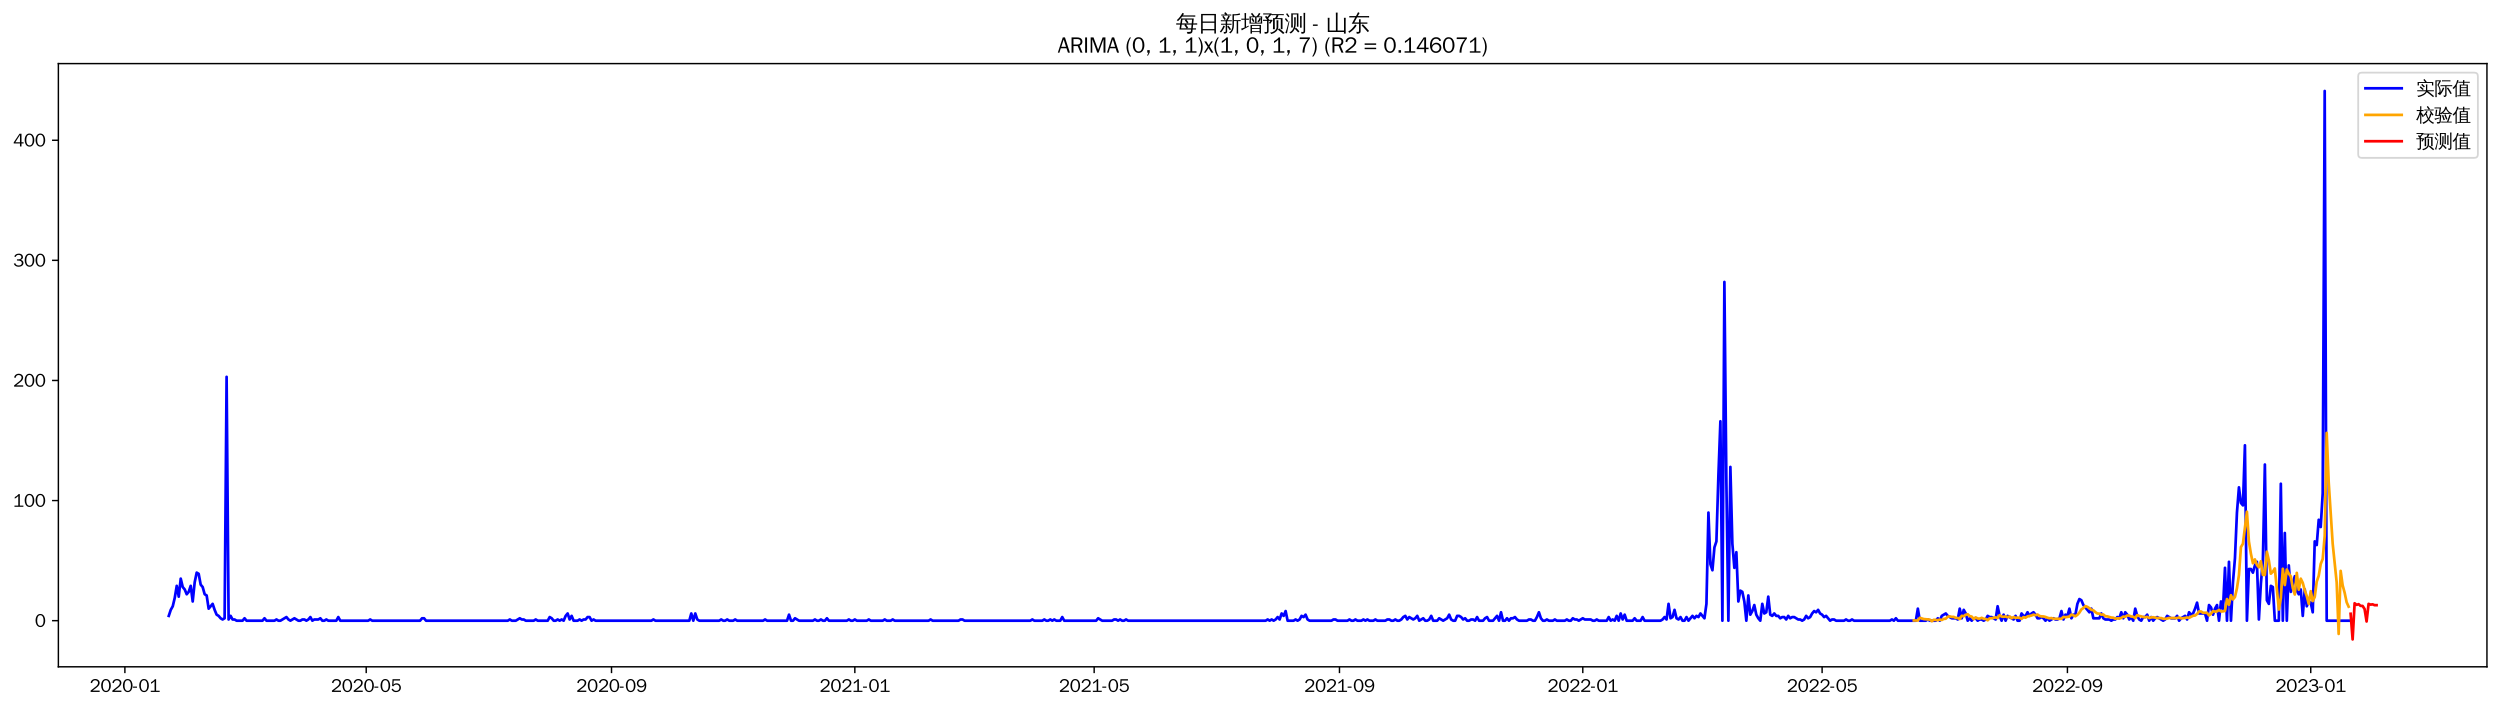 <?xml version="1.0" encoding="utf-8" standalone="no"?>
<!DOCTYPE svg PUBLIC "-//W3C//DTD SVG 1.1//EN"
  "http://www.w3.org/Graphics/SVG/1.1/DTD/svg11.dtd">
<svg xmlns:xlink="http://www.w3.org/1999/xlink" width="1378.591pt" height="390.418pt" viewBox="0 0 1378.591 390.418" xmlns="http://www.w3.org/2000/svg" version="1.1">
 <defs>
  <style type="text/css">*{stroke-linejoin: round; stroke-linecap: butt}</style>
 </defs>
 <g id="figure_1">
  <g id="patch_1">
   <path d="M 0 390.418 
L 1378.591 390.418 
L 1378.591 -0 
L 0 -0 
z
" style="fill: #ffffff"/>
  </g>
  <g id="axes_1">
   <g id="patch_2">
    <path d="M 32.191 367.701 
L 1371.391 367.701 
L 1371.391 35.061 
L 32.191 35.061 
z
" style="fill: #ffffff"/>
   </g>
   <g id="matplotlib.axis_1">
    <g id="xtick_1">
     <g id="line2d_1">
      <defs>
       <path id="m7e1f6f0b21" d="M 0 0 
L 0 3.5 
" style="stroke: #000000; stroke-width: 0.8"/>
      </defs>
      <g>
       <use xlink:href="#m7e1f6f0b21" x="68.868" y="367.701" style="stroke: #000000; stroke-width: 0.8"/>
      </g>
     </g>
     <g id="text_1">
      <!-- 2020-01 -->
      <g transform="translate(49.378 381.557)scale(0.1 -0.1)">
       <defs>
        <path id="WenQuanYiZenHei-32" d="M 3488 0 
L 369 0 
L 369 456 
L 2150 1850 
Q 2931 2463 2931 3144 
Q 2931 3619 2488 3863 
Q 2231 4013 1931 4013 
Q 1425 4013 1113 3619 
Q 894 3356 881 3013 
L 369 3169 
Q 531 3981 1213 4300 
Q 1544 4456 1950 4456 
Q 2631 4456 3088 4044 
L 3225 3888 
L 3350 3706 
Q 3481 3444 3481 3144 
Q 3481 2313 2519 1569 
L 1069 456 
L 3488 456 
L 3488 0 
z
" transform="scale(0.016)"/>
        <path id="WenQuanYiZenHei-30" d="M 3581 2175 
Q 3581 1288 3169 638 
Q 2713 -63 1938 -63 
Q 1025 -63 563 831 
Q 256 1425 256 2188 
Q 256 3188 700 3819 
Q 1138 4456 1888 4456 
Q 2863 4456 3306 3500 
Q 3581 2925 3581 2175 
z
M 3019 2100 
Q 3019 3356 2500 3806 
L 2350 3919 
Q 2144 4031 1888 4031 
Q 1100 4031 888 2956 
Q 819 2625 819 2225 
Q 819 1013 1338 569 
Q 1588 356 1938 356 
Q 2675 356 2925 1294 
Q 3019 1663 3019 2100 
z
" transform="scale(0.016)"/>
        <path id="WenQuanYiZenHei-2d" d="M 1363 1444 
L 0 1444 
L 0 1844 
L 1363 1844 
L 1363 1444 
z
" transform="scale(0.016)"/>
        <path id="WenQuanYiZenHei-31" d="M 3556 0 
L 488 0 
L 488 406 
L 1800 406 
L 1800 3725 
Q 1231 3125 588 2788 
L 588 3338 
Q 1456 3781 1931 4388 
L 2331 4388 
L 2331 406 
L 3556 406 
L 3556 0 
z
" transform="scale(0.016)"/>
       </defs>
       <use xlink:href="#WenQuanYiZenHei-32"/>
       <use xlink:href="#WenQuanYiZenHei-30" x="59.961"/>
       <use xlink:href="#WenQuanYiZenHei-32" x="119.922"/>
       <use xlink:href="#WenQuanYiZenHei-30" x="179.883"/>
       <use xlink:href="#WenQuanYiZenHei-2d" x="239.844"/>
       <use xlink:href="#WenQuanYiZenHei-30" x="269.824"/>
       <use xlink:href="#WenQuanYiZenHei-31" x="329.785"/>
      </g>
     </g>
    </g>
    <g id="xtick_2">
     <g id="line2d_2">
      <g>
       <use xlink:href="#m7e1f6f0b21" x="201.941" y="367.701" style="stroke: #000000; stroke-width: 0.8"/>
      </g>
     </g>
     <g id="text_2">
      <!-- 2020-05 -->
      <g transform="translate(182.452 381.557)scale(0.1 -0.1)">
       <defs>
        <path id="WenQuanYiZenHei-35" d="M 3531 1488 
Q 3531 688 2913 250 
Q 2456 -63 1844 -63 
Q 1175 -63 706 350 
Q 413 613 306 975 
L 781 1131 
Q 1000 538 1569 406 
Q 1706 369 1856 369 
Q 2550 369 2850 869 
Q 3000 1131 3000 1494 
Q 3000 2056 2581 2356 
Q 2319 2538 1969 2538 
Q 1400 2538 1031 2075 
Q 981 2013 938 1938 
L 500 2031 
L 644 4388 
L 3244 4388 
L 3200 3919 
L 1044 3919 
L 950 2500 
Q 1431 2975 2006 2975 
Q 2713 2975 3163 2475 
Q 3531 2063 3531 1488 
z
" transform="scale(0.016)"/>
       </defs>
       <use xlink:href="#WenQuanYiZenHei-32"/>
       <use xlink:href="#WenQuanYiZenHei-30" x="59.961"/>
       <use xlink:href="#WenQuanYiZenHei-32" x="119.922"/>
       <use xlink:href="#WenQuanYiZenHei-30" x="179.883"/>
       <use xlink:href="#WenQuanYiZenHei-2d" x="239.844"/>
       <use xlink:href="#WenQuanYiZenHei-30" x="269.824"/>
       <use xlink:href="#WenQuanYiZenHei-35" x="329.785"/>
      </g>
     </g>
    </g>
    <g id="xtick_3">
     <g id="line2d_3">
      <g>
       <use xlink:href="#m7e1f6f0b21" x="337.214" y="367.701" style="stroke: #000000; stroke-width: 0.8"/>
      </g>
     </g>
     <g id="text_3">
      <!-- 2020-09 -->
      <g transform="translate(317.724 381.557)scale(0.1 -0.1)">
       <defs>
        <path id="WenQuanYiZenHei-39" d="M 3544 2300 
Q 3544 1163 3019 513 
Q 2563 -63 1775 -63 
Q 956 -63 563 488 
Q 463 631 394 813 
L 838 975 
Q 1025 494 1550 388 
Q 1656 369 1775 369 
Q 2594 369 2900 1325 
Q 3044 1769 3038 2313 
L 3025 2313 
Q 2675 1638 1944 1544 
Q 1844 1531 1744 1531 
Q 1050 1531 625 2031 
Q 294 2419 294 2963 
Q 294 3656 813 4094 
Q 1238 4456 1819 4456 
Q 2988 4456 3381 3363 
Q 3544 2900 3544 2300 
z
M 2925 2994 
Q 2925 3563 2469 3844 
Q 2206 4006 1863 4006 
Q 1275 4006 988 3563 
Q 844 3344 825 3056 
Q 819 3006 819 2956 
Q 819 2413 1269 2131 
Q 1538 1963 1875 1963 
Q 2363 1963 2681 2350 
Q 2925 2638 2925 2994 
z
" transform="scale(0.016)"/>
       </defs>
       <use xlink:href="#WenQuanYiZenHei-32"/>
       <use xlink:href="#WenQuanYiZenHei-30" x="59.961"/>
       <use xlink:href="#WenQuanYiZenHei-32" x="119.922"/>
       <use xlink:href="#WenQuanYiZenHei-30" x="179.883"/>
       <use xlink:href="#WenQuanYiZenHei-2d" x="239.844"/>
       <use xlink:href="#WenQuanYiZenHei-30" x="269.824"/>
       <use xlink:href="#WenQuanYiZenHei-39" x="329.785"/>
      </g>
     </g>
    </g>
    <g id="xtick_4">
     <g id="line2d_4">
      <g>
       <use xlink:href="#m7e1f6f0b21" x="471.387" y="367.701" style="stroke: #000000; stroke-width: 0.8"/>
      </g>
     </g>
     <g id="text_4">
      <!-- 2021-01 -->
      <g transform="translate(451.897 381.557)scale(0.1 -0.1)">
       <use xlink:href="#WenQuanYiZenHei-32"/>
       <use xlink:href="#WenQuanYiZenHei-30" x="59.961"/>
       <use xlink:href="#WenQuanYiZenHei-32" x="119.922"/>
       <use xlink:href="#WenQuanYiZenHei-31" x="179.883"/>
       <use xlink:href="#WenQuanYiZenHei-2d" x="239.844"/>
       <use xlink:href="#WenQuanYiZenHei-30" x="269.824"/>
       <use xlink:href="#WenQuanYiZenHei-31" x="329.785"/>
      </g>
     </g>
    </g>
    <g id="xtick_5">
     <g id="line2d_5">
      <g>
       <use xlink:href="#m7e1f6f0b21" x="603.36" y="367.701" style="stroke: #000000; stroke-width: 0.8"/>
      </g>
     </g>
     <g id="text_5">
      <!-- 2021-05 -->
      <g transform="translate(583.871 381.557)scale(0.1 -0.1)">
       <use xlink:href="#WenQuanYiZenHei-32"/>
       <use xlink:href="#WenQuanYiZenHei-30" x="59.961"/>
       <use xlink:href="#WenQuanYiZenHei-32" x="119.922"/>
       <use xlink:href="#WenQuanYiZenHei-31" x="179.883"/>
       <use xlink:href="#WenQuanYiZenHei-2d" x="239.844"/>
       <use xlink:href="#WenQuanYiZenHei-30" x="269.824"/>
       <use xlink:href="#WenQuanYiZenHei-35" x="329.785"/>
      </g>
     </g>
    </g>
    <g id="xtick_6">
     <g id="line2d_6">
      <g>
       <use xlink:href="#m7e1f6f0b21" x="738.633" y="367.701" style="stroke: #000000; stroke-width: 0.8"/>
      </g>
     </g>
     <g id="text_6">
      <!-- 2021-09 -->
      <g transform="translate(719.143 381.557)scale(0.1 -0.1)">
       <use xlink:href="#WenQuanYiZenHei-32"/>
       <use xlink:href="#WenQuanYiZenHei-30" x="59.961"/>
       <use xlink:href="#WenQuanYiZenHei-32" x="119.922"/>
       <use xlink:href="#WenQuanYiZenHei-31" x="179.883"/>
       <use xlink:href="#WenQuanYiZenHei-2d" x="239.844"/>
       <use xlink:href="#WenQuanYiZenHei-30" x="269.824"/>
       <use xlink:href="#WenQuanYiZenHei-39" x="329.785"/>
      </g>
     </g>
    </g>
    <g id="xtick_7">
     <g id="line2d_7">
      <g>
       <use xlink:href="#m7e1f6f0b21" x="872.806" y="367.701" style="stroke: #000000; stroke-width: 0.8"/>
      </g>
     </g>
     <g id="text_7">
      <!-- 2022-01 -->
      <g transform="translate(853.316 381.557)scale(0.1 -0.1)">
       <use xlink:href="#WenQuanYiZenHei-32"/>
       <use xlink:href="#WenQuanYiZenHei-30" x="59.961"/>
       <use xlink:href="#WenQuanYiZenHei-32" x="119.922"/>
       <use xlink:href="#WenQuanYiZenHei-32" x="179.883"/>
       <use xlink:href="#WenQuanYiZenHei-2d" x="239.844"/>
       <use xlink:href="#WenQuanYiZenHei-30" x="269.824"/>
       <use xlink:href="#WenQuanYiZenHei-31" x="329.785"/>
      </g>
     </g>
    </g>
    <g id="xtick_8">
     <g id="line2d_8">
      <g>
       <use xlink:href="#m7e1f6f0b21" x="1004.78" y="367.701" style="stroke: #000000; stroke-width: 0.8"/>
      </g>
     </g>
     <g id="text_8">
      <!-- 2022-05 -->
      <g transform="translate(985.29 381.557)scale(0.1 -0.1)">
       <use xlink:href="#WenQuanYiZenHei-32"/>
       <use xlink:href="#WenQuanYiZenHei-30" x="59.961"/>
       <use xlink:href="#WenQuanYiZenHei-32" x="119.922"/>
       <use xlink:href="#WenQuanYiZenHei-32" x="179.883"/>
       <use xlink:href="#WenQuanYiZenHei-2d" x="239.844"/>
       <use xlink:href="#WenQuanYiZenHei-30" x="269.824"/>
       <use xlink:href="#WenQuanYiZenHei-35" x="329.785"/>
      </g>
     </g>
    </g>
    <g id="xtick_9">
     <g id="line2d_9">
      <g>
       <use xlink:href="#m7e1f6f0b21" x="1140.052" y="367.701" style="stroke: #000000; stroke-width: 0.8"/>
      </g>
     </g>
     <g id="text_9">
      <!-- 2022-09 -->
      <g transform="translate(1120.562 381.557)scale(0.1 -0.1)">
       <use xlink:href="#WenQuanYiZenHei-32"/>
       <use xlink:href="#WenQuanYiZenHei-30" x="59.961"/>
       <use xlink:href="#WenQuanYiZenHei-32" x="119.922"/>
       <use xlink:href="#WenQuanYiZenHei-32" x="179.883"/>
       <use xlink:href="#WenQuanYiZenHei-2d" x="239.844"/>
       <use xlink:href="#WenQuanYiZenHei-30" x="269.824"/>
       <use xlink:href="#WenQuanYiZenHei-39" x="329.785"/>
      </g>
     </g>
    </g>
    <g id="xtick_10">
     <g id="line2d_10">
      <g>
       <use xlink:href="#m7e1f6f0b21" x="1274.225" y="367.701" style="stroke: #000000; stroke-width: 0.8"/>
      </g>
     </g>
     <g id="text_10">
      <!-- 2023-01 -->
      <g transform="translate(1254.735 381.557)scale(0.1 -0.1)">
       <defs>
        <path id="WenQuanYiZenHei-33" d="M 3588 1231 
Q 3588 494 2875 144 
Q 2450 -63 1925 -63 
Q 1044 -63 556 488 
Q 356 706 256 1000 
L 769 1169 
Q 994 375 1913 375 
Q 2631 375 2900 788 
Q 3019 975 3019 1231 
Q 3019 1638 2638 1881 
Q 2325 2081 1613 2069 
L 1338 2069 
L 1338 2494 
Q 1969 2494 2094 2506 
Q 2325 2544 2463 2613 
Q 2763 2756 2844 3100 
Q 2863 3169 2863 3244 
Q 2863 3744 2381 3944 
L 2163 4006 
Q 2056 4025 1931 4025 
Q 1388 4025 1075 3631 
Q 969 3488 906 3313 
L 419 3456 
Q 675 4150 1400 4369 
Q 1669 4456 1975 4456 
Q 2694 4456 3106 4050 
Q 3419 3744 3419 3275 
Q 3419 2813 3025 2513 
Q 2825 2356 2575 2319 
L 2575 2306 
Q 3181 2213 3450 1769 
Q 3588 1525 3588 1231 
z
" transform="scale(0.016)"/>
       </defs>
       <use xlink:href="#WenQuanYiZenHei-32"/>
       <use xlink:href="#WenQuanYiZenHei-30" x="59.961"/>
       <use xlink:href="#WenQuanYiZenHei-32" x="119.922"/>
       <use xlink:href="#WenQuanYiZenHei-33" x="179.883"/>
       <use xlink:href="#WenQuanYiZenHei-2d" x="239.844"/>
       <use xlink:href="#WenQuanYiZenHei-30" x="269.824"/>
       <use xlink:href="#WenQuanYiZenHei-31" x="329.785"/>
      </g>
     </g>
    </g>
   </g>
   <g id="matplotlib.axis_2">
    <g id="ytick_1">
     <g id="line2d_11">
      <defs>
       <path id="mf7b4702f90" d="M 0 0 
L -3.5 0 
" style="stroke: #000000; stroke-width: 0.8"/>
      </defs>
      <g>
       <use xlink:href="#mf7b4702f90" x="32.191" y="342.265" style="stroke: #000000; stroke-width: 0.8"/>
      </g>
     </g>
     <g id="text_11">
      <!-- 0 -->
      <g transform="translate(19.194 345.693)scale(0.1 -0.1)">
       <use xlink:href="#WenQuanYiZenHei-30"/>
      </g>
     </g>
    </g>
    <g id="ytick_2">
     <g id="line2d_12">
      <g>
       <use xlink:href="#mf7b4702f90" x="32.191" y="276.033" style="stroke: #000000; stroke-width: 0.8"/>
      </g>
     </g>
     <g id="text_12">
      <!-- 100 -->
      <g transform="translate(7.2 279.461)scale(0.1 -0.1)">
       <use xlink:href="#WenQuanYiZenHei-31"/>
       <use xlink:href="#WenQuanYiZenHei-30" x="59.961"/>
       <use xlink:href="#WenQuanYiZenHei-30" x="119.922"/>
      </g>
     </g>
    </g>
    <g id="ytick_3">
     <g id="line2d_13">
      <g>
       <use xlink:href="#mf7b4702f90" x="32.191" y="209.801" style="stroke: #000000; stroke-width: 0.8"/>
      </g>
     </g>
     <g id="text_13">
      <!-- 200 -->
      <g transform="translate(7.2 213.229)scale(0.1 -0.1)">
       <use xlink:href="#WenQuanYiZenHei-32"/>
       <use xlink:href="#WenQuanYiZenHei-30" x="59.961"/>
       <use xlink:href="#WenQuanYiZenHei-30" x="119.922"/>
      </g>
     </g>
    </g>
    <g id="ytick_4">
     <g id="line2d_14">
      <g>
       <use xlink:href="#mf7b4702f90" x="32.191" y="143.568" style="stroke: #000000; stroke-width: 0.8"/>
      </g>
     </g>
     <g id="text_14">
      <!-- 300 -->
      <g transform="translate(7.2 146.996)scale(0.1 -0.1)">
       <use xlink:href="#WenQuanYiZenHei-33"/>
       <use xlink:href="#WenQuanYiZenHei-30" x="59.961"/>
       <use xlink:href="#WenQuanYiZenHei-30" x="119.922"/>
      </g>
     </g>
    </g>
    <g id="ytick_5">
     <g id="line2d_15">
      <g>
       <use xlink:href="#mf7b4702f90" x="32.191" y="77.336" style="stroke: #000000; stroke-width: 0.8"/>
      </g>
     </g>
     <g id="text_15">
      <!-- 400 -->
      <g transform="translate(7.2 80.764)scale(0.1 -0.1)">
       <defs>
        <path id="WenQuanYiZenHei-34" d="M 3631 1025 
L 2913 1025 
L 2913 0 
L 2381 0 
L 2381 1025 
L 219 1025 
L 219 1388 
L 2225 4388 
L 2913 4388 
L 2913 1444 
L 3631 1444 
L 3631 1025 
z
M 2381 1444 
L 2381 3963 
L 788 1444 
L 2381 1444 
z
" transform="scale(0.016)"/>
       </defs>
       <use xlink:href="#WenQuanYiZenHei-34"/>
       <use xlink:href="#WenQuanYiZenHei-30" x="59.961"/>
       <use xlink:href="#WenQuanYiZenHei-30" x="119.922"/>
      </g>
     </g>
    </g>
   </g>
   <g id="line2d_16">
    <path d="M 93.063 339.616 
L 94.163 336.304 
L 95.263 334.317 
L 96.363 329.681 
L 97.462 323.058 
L 98.562 329.018 
L 99.662 319.084 
L 100.762 323.72 
L 101.862 325.045 
L 102.961 327.694 
L 104.061 326.369 
L 105.161 323.058 
L 106.261 331.668 
L 107.36 321.071 
L 108.46 315.772 
L 109.56 316.434 
L 110.66 322.395 
L 111.76 323.72 
L 112.859 327.694 
L 113.959 328.356 
L 115.059 335.642 
L 117.258 332.992 
L 118.358 336.304 
L 119.458 338.953 
L 120.558 339.616 
L 121.658 340.94 
L 122.757 341.603 
L 123.857 340.94 
L 124.957 207.814 
L 126.057 341.603 
L 127.156 339.616 
L 128.256 341.603 
L 129.356 341.603 
L 130.456 342.265 
L 133.755 342.265 
L 134.855 340.94 
L 135.955 342.265 
L 144.753 342.265 
L 145.853 340.94 
L 146.952 342.265 
L 151.352 342.265 
L 152.451 341.603 
L 153.551 342.265 
L 154.651 342.265 
L 157.95 340.278 
L 159.05 341.603 
L 160.15 342.265 
L 162.349 340.94 
L 164.549 342.265 
L 165.649 342.265 
L 166.748 341.603 
L 167.848 341.603 
L 168.948 342.265 
L 170.048 341.603 
L 171.148 340.278 
L 172.247 342.265 
L 173.347 341.603 
L 175.547 341.603 
L 176.647 340.94 
L 177.746 342.265 
L 178.846 342.265 
L 179.946 341.603 
L 181.046 342.265 
L 185.445 342.265 
L 186.545 340.278 
L 187.644 342.265 
L 203.041 342.265 
L 204.141 341.603 
L 205.241 342.265 
L 231.635 342.265 
L 232.735 340.94 
L 233.835 340.94 
L 234.935 342.265 
L 280.026 342.265 
L 281.125 341.603 
L 282.225 342.265 
L 284.425 342.265 
L 286.624 340.94 
L 287.724 341.603 
L 288.824 341.603 
L 289.924 342.265 
L 294.323 342.265 
L 295.423 341.603 
L 296.522 342.265 
L 302.021 342.265 
L 303.121 340.278 
L 304.221 340.94 
L 305.321 342.265 
L 306.42 342.265 
L 307.52 341.603 
L 308.62 342.265 
L 309.72 341.603 
L 310.819 342.265 
L 311.919 339.616 
L 313.019 338.291 
L 314.119 341.603 
L 315.219 339.616 
L 316.318 342.265 
L 318.518 342.265 
L 319.618 341.603 
L 320.717 342.265 
L 321.817 341.603 
L 322.917 341.603 
L 324.017 340.278 
L 325.117 340.278 
L 326.216 342.265 
L 327.316 341.603 
L 328.416 342.265 
L 359.21 342.265 
L 360.309 341.603 
L 361.409 342.265 
L 380.105 342.265 
L 381.205 338.291 
L 382.305 342.265 
L 383.405 338.291 
L 384.505 341.603 
L 385.604 342.265 
L 396.602 342.265 
L 397.702 341.603 
L 398.802 342.265 
L 399.901 342.265 
L 401.001 341.603 
L 402.101 342.265 
L 404.301 342.265 
L 405.4 341.603 
L 406.5 342.265 
L 420.797 342.265 
L 421.897 341.603 
L 422.997 342.265 
L 433.995 342.265 
L 435.094 338.953 
L 436.194 342.265 
L 437.294 342.265 
L 438.394 340.94 
L 440.593 342.265 
L 448.292 342.265 
L 449.392 341.603 
L 450.491 342.265 
L 451.591 342.265 
L 452.691 341.603 
L 453.791 342.265 
L 454.89 342.265 
L 455.99 340.94 
L 457.09 342.265 
L 466.988 342.265 
L 468.088 341.603 
L 469.188 342.265 
L 470.287 342.265 
L 471.387 341.603 
L 472.487 342.265 
L 477.986 342.265 
L 479.086 341.603 
L 480.185 342.265 
L 486.784 342.265 
L 487.884 341.603 
L 488.984 342.265 
L 491.183 342.265 
L 492.283 341.603 
L 493.383 342.265 
L 512.079 342.265 
L 513.179 341.603 
L 514.278 342.265 
L 528.576 342.265 
L 529.675 341.603 
L 530.775 341.603 
L 531.875 342.265 
L 568.168 342.265 
L 569.267 341.603 
L 570.367 342.265 
L 574.766 342.265 
L 575.866 341.603 
L 576.966 342.265 
L 578.066 342.265 
L 579.165 341.603 
L 580.265 342.265 
L 581.365 341.603 
L 582.465 342.265 
L 584.664 342.265 
L 585.764 340.278 
L 586.864 342.265 
L 604.46 342.265 
L 605.56 340.94 
L 607.76 342.265 
L 613.258 342.265 
L 614.358 341.603 
L 615.458 341.603 
L 616.558 342.265 
L 617.658 341.603 
L 618.757 342.265 
L 619.857 342.265 
L 620.957 341.603 
L 622.057 342.265 
L 697.941 342.265 
L 699.041 341.603 
L 700.141 342.265 
L 701.241 341.603 
L 702.341 342.265 
L 703.44 341.603 
L 704.54 340.278 
L 705.64 341.603 
L 706.74 338.291 
L 707.839 339.616 
L 708.939 336.966 
L 710.039 342.265 
L 713.338 342.265 
L 714.438 341.603 
L 715.538 342.265 
L 716.638 341.603 
L 717.737 339.616 
L 718.837 340.278 
L 719.937 338.953 
L 721.037 341.603 
L 722.137 342.265 
L 734.234 342.265 
L 735.334 341.603 
L 736.434 341.603 
L 737.533 342.265 
L 743.032 342.265 
L 744.132 341.603 
L 745.232 342.265 
L 746.332 342.265 
L 747.431 341.603 
L 748.531 342.265 
L 750.731 342.265 
L 751.831 341.603 
L 752.93 342.265 
L 754.03 341.603 
L 755.13 342.265 
L 757.329 342.265 
L 758.429 341.603 
L 759.529 342.265 
L 763.928 342.265 
L 765.028 341.603 
L 766.128 341.603 
L 767.227 342.265 
L 768.327 342.265 
L 769.427 341.603 
L 770.527 342.265 
L 771.627 342.265 
L 772.726 341.603 
L 773.826 340.278 
L 774.926 339.616 
L 776.026 341.603 
L 777.125 340.278 
L 779.325 341.603 
L 780.425 340.94 
L 781.525 339.616 
L 782.624 342.265 
L 784.824 340.94 
L 785.924 342.265 
L 787.023 342.265 
L 788.123 341.603 
L 789.223 339.616 
L 790.323 342.265 
L 792.522 342.265 
L 793.622 340.94 
L 795.822 342.265 
L 798.021 340.94 
L 799.121 338.953 
L 800.221 341.603 
L 801.321 342.265 
L 802.42 342.265 
L 803.52 339.616 
L 804.62 339.616 
L 805.72 340.278 
L 806.819 341.603 
L 807.919 340.94 
L 809.019 342.265 
L 810.119 342.265 
L 811.219 341.603 
L 812.318 341.603 
L 813.418 342.265 
L 814.518 340.278 
L 815.618 342.265 
L 817.817 342.265 
L 818.917 340.94 
L 820.017 340.278 
L 821.117 342.265 
L 823.316 342.265 
L 825.516 339.616 
L 826.615 342.265 
L 827.715 337.629 
L 828.815 342.265 
L 829.915 342.265 
L 831.015 340.94 
L 832.114 342.265 
L 833.214 340.94 
L 834.314 340.94 
L 835.414 340.278 
L 836.513 341.603 
L 837.613 342.265 
L 842.012 342.265 
L 843.112 341.603 
L 844.212 341.603 
L 845.312 342.265 
L 846.411 342.265 
L 847.511 340.278 
L 848.611 337.629 
L 849.711 340.94 
L 850.811 342.265 
L 851.91 342.265 
L 853.01 341.603 
L 854.11 342.265 
L 856.309 342.265 
L 857.409 341.603 
L 858.509 342.265 
L 862.908 342.265 
L 864.008 341.603 
L 865.108 342.265 
L 866.207 342.265 
L 867.307 340.94 
L 868.407 341.603 
L 869.507 341.603 
L 870.607 342.265 
L 872.806 340.94 
L 873.906 341.603 
L 877.205 341.603 
L 878.305 342.265 
L 879.405 342.265 
L 880.505 341.603 
L 881.604 342.265 
L 886.003 342.265 
L 887.103 340.278 
L 888.203 342.265 
L 889.303 341.603 
L 890.403 342.265 
L 891.502 339.616 
L 892.602 342.265 
L 893.702 338.291 
L 894.802 341.603 
L 895.901 338.953 
L 897.001 342.265 
L 900.301 342.265 
L 901.4 340.94 
L 902.5 342.265 
L 904.7 342.265 
L 905.799 340.278 
L 906.899 342.265 
L 915.697 342.265 
L 916.797 341.603 
L 917.897 340.278 
L 918.997 341.603 
L 920.097 332.992 
L 921.196 340.94 
L 922.296 340.278 
L 923.396 336.304 
L 924.496 340.94 
L 925.596 341.603 
L 926.695 340.278 
L 927.795 342.265 
L 928.895 342.265 
L 929.995 340.278 
L 931.094 342.265 
L 933.294 339.616 
L 934.394 340.94 
L 935.494 339.616 
L 936.593 340.278 
L 937.693 338.291 
L 939.893 340.94 
L 940.992 332.992 
L 942.092 282.656 
L 943.192 311.136 
L 944.292 314.447 
L 945.392 301.863 
L 946.491 298.552 
L 947.591 262.124 
L 948.691 232.319 
L 949.791 342.265 
L 950.89 155.49 
L 951.99 266.098 
L 953.09 342.265 
L 954.19 257.488 
L 955.29 299.876 
L 956.389 313.123 
L 957.489 304.513 
L 958.589 331.668 
L 959.689 325.707 
L 960.788 326.369 
L 961.888 331.668 
L 962.988 342.265 
L 964.088 328.356 
L 965.188 338.953 
L 966.287 336.966 
L 967.387 333.655 
L 968.487 338.953 
L 969.587 340.94 
L 970.686 342.265 
L 971.786 332.992 
L 972.886 338.291 
L 973.986 337.629 
L 975.086 329.018 
L 976.185 338.953 
L 977.285 339.616 
L 978.385 338.291 
L 979.485 339.616 
L 980.584 339.616 
L 981.684 340.94 
L 982.784 340.278 
L 983.884 340.278 
L 984.984 341.603 
L 986.083 339.616 
L 987.183 340.94 
L 988.283 340.278 
L 989.383 340.278 
L 991.582 341.603 
L 992.682 341.603 
L 993.782 342.265 
L 994.882 341.603 
L 995.981 339.616 
L 997.081 340.94 
L 998.181 340.278 
L 999.281 338.291 
L 1000.38 336.966 
L 1001.48 337.629 
L 1002.58 336.304 
L 1003.68 338.291 
L 1004.78 338.953 
L 1005.879 340.278 
L 1006.979 339.616 
L 1009.179 342.265 
L 1010.278 341.603 
L 1011.378 341.603 
L 1012.478 342.265 
L 1016.877 342.265 
L 1017.977 341.603 
L 1019.077 342.265 
L 1020.176 342.265 
L 1021.276 341.603 
L 1022.376 342.265 
L 1042.172 342.265 
L 1043.272 341.603 
L 1044.372 342.265 
L 1045.471 340.94 
L 1046.571 342.265 
L 1056.469 342.265 
L 1057.569 335.642 
L 1058.669 342.265 
L 1061.968 342.265 
L 1063.068 341.603 
L 1064.168 342.265 
L 1067.467 342.265 
L 1068.567 340.94 
L 1069.666 342.265 
L 1070.766 339.616 
L 1072.966 338.291 
L 1074.066 339.616 
L 1076.265 340.94 
L 1078.465 340.94 
L 1079.564 341.603 
L 1080.664 335.642 
L 1081.764 340.94 
L 1082.864 336.304 
L 1083.964 338.291 
L 1085.063 342.265 
L 1086.163 340.94 
L 1087.263 342.265 
L 1088.363 340.94 
L 1089.462 340.94 
L 1090.562 342.265 
L 1091.662 341.603 
L 1092.762 341.603 
L 1093.862 342.265 
L 1094.961 341.603 
L 1096.061 339.616 
L 1097.161 340.278 
L 1098.261 340.278 
L 1100.46 341.603 
L 1101.56 334.317 
L 1102.66 339.616 
L 1103.76 342.265 
L 1104.859 338.953 
L 1105.959 342.265 
L 1107.059 339.616 
L 1110.358 341.603 
L 1111.458 339.616 
L 1112.558 342.265 
L 1113.658 342.265 
L 1114.757 338.291 
L 1115.857 339.616 
L 1116.957 339.616 
L 1118.057 337.629 
L 1119.156 339.616 
L 1120.256 338.291 
L 1121.356 337.629 
L 1122.456 338.953 
L 1123.556 340.94 
L 1124.655 340.94 
L 1125.755 340.278 
L 1126.855 340.94 
L 1127.955 342.265 
L 1129.054 340.94 
L 1130.154 342.265 
L 1132.354 340.94 
L 1133.454 341.603 
L 1134.553 341.603 
L 1135.653 340.94 
L 1136.753 336.966 
L 1137.853 341.603 
L 1138.952 338.953 
L 1140.052 339.616 
L 1141.152 335.642 
L 1142.252 340.94 
L 1143.352 338.953 
L 1144.451 338.953 
L 1145.551 332.992 
L 1146.651 330.343 
L 1147.751 331.005 
L 1148.85 333.655 
L 1152.15 337.629 
L 1153.25 335.642 
L 1154.349 340.94 
L 1157.649 340.94 
L 1158.748 338.291 
L 1159.848 340.94 
L 1160.948 341.603 
L 1163.148 341.603 
L 1164.247 342.265 
L 1165.347 341.603 
L 1166.447 341.603 
L 1167.547 340.278 
L 1168.647 340.94 
L 1169.746 337.629 
L 1170.846 340.94 
L 1171.946 337.629 
L 1173.046 338.953 
L 1174.145 341.603 
L 1175.245 340.278 
L 1176.345 342.265 
L 1177.445 335.642 
L 1178.545 339.616 
L 1179.644 341.603 
L 1180.744 342.265 
L 1181.844 340.278 
L 1182.944 340.278 
L 1184.043 338.953 
L 1185.143 342.265 
L 1186.243 340.278 
L 1187.343 342.265 
L 1188.443 340.94 
L 1189.542 340.278 
L 1192.842 342.265 
L 1193.941 341.603 
L 1195.041 339.616 
L 1197.241 340.94 
L 1199.44 340.94 
L 1200.54 339.616 
L 1201.64 342.265 
L 1202.74 340.94 
L 1204.939 339.616 
L 1206.039 341.603 
L 1207.139 337.629 
L 1208.239 338.953 
L 1209.338 338.291 
L 1210.438 335.642 
L 1211.538 332.33 
L 1212.638 338.291 
L 1215.937 338.291 
L 1217.037 342.265 
L 1218.137 333.655 
L 1219.236 334.979 
L 1220.336 338.953 
L 1221.436 335.642 
L 1222.536 333.655 
L 1223.635 342.265 
L 1224.735 331.668 
L 1225.835 335.642 
L 1226.935 313.123 
L 1228.035 342.265 
L 1229.134 309.811 
L 1230.234 342.265 
L 1231.334 321.071 
L 1232.434 307.824 
L 1233.533 282.656 
L 1234.633 268.747 
L 1235.733 277.357 
L 1236.833 278.682 
L 1237.933 245.566 
L 1239.032 342.265 
L 1240.132 313.785 
L 1241.232 313.785 
L 1242.332 315.772 
L 1243.431 311.798 
L 1244.531 309.811 
L 1245.631 341.603 
L 1246.731 321.733 
L 1247.831 309.149 
L 1248.93 256.163 
L 1250.03 331.005 
L 1251.13 332.992 
L 1252.23 323.058 
L 1253.329 323.72 
L 1254.429 342.265 
L 1256.629 342.265 
L 1257.729 266.76 
L 1258.828 342.265 
L 1259.928 293.915 
L 1261.028 342.265 
L 1262.128 311.798 
L 1263.227 326.369 
L 1264.327 321.733 
L 1265.427 317.759 
L 1266.527 325.707 
L 1267.627 327.694 
L 1268.726 325.045 
L 1269.826 339.616 
L 1270.926 325.045 
L 1272.026 334.317 
L 1273.125 331.668 
L 1274.225 332.33 
L 1275.325 337.629 
L 1276.425 298.552 
L 1277.525 300.539 
L 1278.624 286.63 
L 1279.724 290.604 
L 1280.824 272.059 
L 1281.924 50.181 
L 1283.023 342.265 
L 1295.121 342.265 
L 1295.121 342.265 
" clip-path="url(#pd6286124c0)" style="fill: none; stroke: #0000ff; stroke-width: 1.5; stroke-linecap: square"/>
   </g>
   <g id="line2d_17">
    <path d="M 1055.369 342.131 
L 1057.569 342.183 
L 1058.669 340.674 
L 1060.868 341.375 
L 1064.168 341.675 
L 1065.267 342.568 
L 1066.367 341.755 
L 1068.567 341.989 
L 1069.666 341.686 
L 1070.766 341.893 
L 1071.866 341.286 
L 1072.966 341.183 
L 1074.066 340.046 
L 1075.165 339.925 
L 1076.265 340.189 
L 1077.365 340.183 
L 1078.465 340.714 
L 1079.564 340.806 
L 1080.664 341.348 
L 1081.764 339.562 
L 1082.864 339.802 
L 1083.964 338.999 
L 1085.063 338.718 
L 1086.163 339.776 
L 1087.263 340 
L 1088.363 341.447 
L 1089.462 340.452 
L 1090.562 341.056 
L 1091.662 341.132 
L 1092.762 340.713 
L 1093.862 341.207 
L 1094.961 341.273 
L 1096.061 342.053 
L 1097.161 340.944 
L 1098.261 340.925 
L 1100.46 340.452 
L 1101.56 340.819 
L 1102.66 339.232 
L 1103.76 339.979 
L 1104.859 340.129 
L 1105.959 339.933 
L 1107.059 340.381 
L 1108.159 339.928 
L 1109.258 340.917 
L 1110.358 340.283 
L 1111.458 340.684 
L 1112.558 340.577 
L 1113.658 340.644 
L 1114.757 341.275 
L 1115.857 340.322 
L 1116.957 340.623 
L 1118.057 339.92 
L 1120.256 339.427 
L 1121.356 338.954 
L 1122.456 339.248 
L 1123.556 338.878 
L 1124.655 339.653 
L 1125.755 339.913 
L 1126.855 339.939 
L 1127.955 340.2 
L 1129.054 340.648 
L 1130.154 340.932 
L 1131.254 340.837 
L 1132.354 341.191 
L 1136.753 341.212 
L 1137.853 340.173 
L 1138.952 340.343 
L 1141.152 340.006 
L 1142.252 338.896 
L 1144.451 339.815 
L 1145.551 339.054 
L 1146.651 337.813 
L 1147.751 336.062 
L 1148.85 335.29 
L 1149.95 334.24 
L 1151.05 334.644 
L 1152.15 335.366 
L 1153.25 336.265 
L 1154.349 336.549 
L 1155.449 337.539 
L 1156.549 338.304 
L 1157.649 338.381 
L 1158.748 338.974 
L 1159.848 338.853 
L 1160.948 339.8 
L 1162.048 339.873 
L 1164.247 340.545 
L 1165.347 340.622 
L 1166.447 341.154 
L 1167.547 340.978 
L 1168.647 341.004 
L 1169.746 340.774 
L 1170.846 340.002 
L 1171.946 340.132 
L 1173.046 339.411 
L 1174.145 339.481 
L 1175.245 339.971 
L 1176.345 340.084 
L 1177.445 340.861 
L 1178.545 339.216 
L 1179.644 339.641 
L 1180.744 339.88 
L 1181.844 340.249 
L 1182.944 340.4 
L 1184.043 340.163 
L 1185.143 340.801 
L 1186.243 340.446 
L 1187.343 340.373 
L 1189.542 340.799 
L 1191.742 340.833 
L 1192.842 341.19 
L 1193.941 341.253 
L 1195.041 341.085 
L 1196.141 340.759 
L 1200.54 340.841 
L 1201.64 340.509 
L 1202.74 341.008 
L 1204.939 340.784 
L 1206.039 340.49 
L 1207.139 340.719 
L 1209.338 339.534 
L 1210.438 339.44 
L 1211.538 338.573 
L 1212.638 337.167 
L 1213.737 337.194 
L 1214.837 337.898 
L 1217.037 337.9 
L 1218.137 339.373 
L 1219.236 338.419 
L 1220.336 336.953 
L 1221.436 337.285 
L 1222.536 337.159 
L 1223.635 336.292 
L 1224.735 337.179 
L 1225.835 337.128 
L 1226.935 336.867 
L 1228.035 330.348 
L 1229.134 333.49 
L 1230.234 328.233 
L 1231.334 330.558 
L 1232.434 329.205 
L 1233.533 324.403 
L 1234.633 317.123 
L 1235.733 301.667 
L 1236.833 299.831 
L 1239.032 282.193 
L 1240.132 298.622 
L 1241.232 305.356 
L 1242.332 310.607 
L 1243.431 308.475 
L 1244.531 311.506 
L 1245.631 312.822 
L 1246.731 309.533 
L 1247.831 317.029 
L 1248.93 317.029 
L 1250.03 304.229 
L 1251.13 309.051 
L 1252.23 316.346 
L 1253.329 315.279 
L 1254.429 313.481 
L 1256.629 336.115 
L 1257.729 329.896 
L 1258.828 313.653 
L 1259.928 322.594 
L 1261.028 314.063 
L 1262.128 316.329 
L 1263.227 317.803 
L 1264.327 324.26 
L 1265.427 327.823 
L 1266.527 315.906 
L 1267.627 325.158 
L 1268.726 319.107 
L 1269.826 321.383 
L 1270.926 325.577 
L 1272.026 328.653 
L 1273.125 332.982 
L 1274.225 326 
L 1275.325 331.45 
L 1276.425 329.217 
L 1277.525 320.719 
L 1278.624 317.508 
L 1279.724 310.992 
L 1280.824 308.232 
L 1281.924 295.499 
L 1283.023 238.722 
L 1284.123 265.748 
L 1286.323 299.779 
L 1288.522 321.107 
L 1289.622 349.554 
L 1290.722 314.817 
L 1291.822 322.766 
L 1292.921 326.849 
L 1294.021 332.091 
L 1295.121 334.549 
L 1295.121 334.549 
" clip-path="url(#pd6286124c0)" style="fill: none; stroke: #ffa500; stroke-width: 1.5; stroke-linecap: square"/>
   </g>
   <g id="line2d_18">
    <path d="M 1296.221 338.462 
L 1297.321 352.581 
L 1298.42 332.669 
L 1299.52 333.513 
L 1300.62 333.17 
L 1301.72 334.113 
L 1302.819 334.131 
L 1303.919 335.825 
L 1305.019 342.699 
L 1306.119 333.005 
L 1307.219 333.416 
L 1308.318 333.248 
L 1309.418 333.708 
L 1310.518 333.717 
" clip-path="url(#pd6286124c0)" style="fill: none; stroke: #ff0000; stroke-width: 1.5; stroke-linecap: square"/>
   </g>
   <g id="patch_3">
    <path d="M 32.191 367.701 
L 32.191 35.061 
" style="fill: none; stroke: #000000; stroke-width: 0.8; stroke-linejoin: miter; stroke-linecap: square"/>
   </g>
   <g id="patch_4">
    <path d="M 1371.391 367.701 
L 1371.391 35.061 
" style="fill: none; stroke: #000000; stroke-width: 0.8; stroke-linejoin: miter; stroke-linecap: square"/>
   </g>
   <g id="patch_5">
    <path d="M 32.191 367.701 
L 1371.391 367.701 
" style="fill: none; stroke: #000000; stroke-width: 0.8; stroke-linejoin: miter; stroke-linecap: square"/>
   </g>
   <g id="patch_6">
    <path d="M 32.191 35.061 
L 1371.391 35.061 
" style="fill: none; stroke: #000000; stroke-width: 0.8; stroke-linejoin: miter; stroke-linecap: square"/>
   </g>
   <g id="text_16">
    <!-- 每日新增预测 - 山东 -->
    <g transform="translate(648.393 17.042)scale(0.12 -0.12)">
     <defs>
      <path id="WenQuanYiZenHei-6bcf" d="M 6138 2181 
Q 6113 1988 6138 1800 
Q 5788 1819 5438 1819 
L 4975 1819 
L 4863 738 
L 5806 738 
L 5806 394 
L 4831 394 
L 4775 -144 
Q 4719 -563 4350 -725 
Q 4013 -856 3550 -825 
L 3288 -819 
Q 3331 -663 3275 -519 
Q 3219 -375 3113 -288 
Q 3381 -313 3759 -303 
Q 4138 -294 4231 -238 
Q 4338 -163 4350 88 
L 4381 394 
L 1025 394 
L 1244 1819 
L 813 1819 
Q 463 1819 113 1800 
Q 138 1988 113 2181 
Q 463 2163 813 2163 
L 1294 2163 
L 1488 3431 
L 1488 3581 
L 1506 3581 
L 1513 3613 
L 1713 3581 
L 5156 3581 
L 5013 2163 
L 5438 2163 
Q 5788 2163 6138 2181 
z
M 5588 4463 
Q 5569 4269 5588 4081 
Q 5244 4100 4894 4100 
L 1813 4100 
Q 1344 3463 606 2788 
Q 481 2988 256 3069 
Q 744 3494 1116 3972 
Q 1488 4450 1919 5181 
Q 2119 5044 2344 4950 
Q 2213 4688 2050 4444 
L 4894 4444 
Q 5238 4444 5588 4463 
z
M 2844 3238 
L 1906 3238 
L 1744 2163 
L 3244 2163 
L 2581 3038 
L 2844 3238 
z
M 3250 2163 
L 4563 2163 
L 4669 3238 
L 3044 3238 
L 3638 2456 
L 3250 2163 
z
M 2944 1819 
Q 3275 1394 3550 938 
L 3213 738 
L 4419 738 
L 4525 1819 
L 2944 1819 
z
M 2656 1819 
L 1694 1819 
L 1525 738 
L 3094 738 
Q 2806 1219 2450 1650 
L 2656 1819 
z
" transform="scale(0.016)"/>
      <path id="WenQuanYiZenHei-65e5" d="M 1494 -775 
Q 1244 -750 988 -775 
Q 1013 -313 1013 156 
L 1013 4875 
L 5269 4875 
L 5269 -763 
L 4813 -763 
L 4813 156 
L 1469 156 
Q 1469 -313 1494 -775 
z
M 4813 2700 
L 4813 4500 
L 1469 4500 
L 1469 2700 
L 4813 2700 
z
M 4813 531 
L 4813 2325 
L 1469 2325 
L 1469 531 
L 4813 531 
z
" transform="scale(0.016)"/>
      <path id="WenQuanYiZenHei-65b0" d="M 5419 -763 
Q 5188 -738 4963 -763 
Q 4981 -344 4981 75 
L 4981 2819 
L 4188 2819 
L 4188 1706 
Q 4188 63 3163 -738 
Q 3019 -519 2769 -469 
Q 3769 131 3769 1706 
L 3769 4769 
L 3875 4769 
L 3844 4831 
L 4294 4781 
Q 4438 4769 4894 4816 
Q 5350 4863 5512 4931 
Q 5675 5000 5763 5094 
Q 5850 4881 5981 4694 
Q 5713 4544 5263 4519 
L 4188 4438 
L 4188 3100 
L 5563 3100 
Q 5850 3100 6131 3113 
Q 6119 2956 6131 2806 
L 5394 2819 
L 5394 75 
Q 5394 -344 5419 -763 
z
M 2981 213 
Q 2656 744 2256 1225 
L 2606 1513 
Q 3025 1006 3369 450 
L 2981 213 
z
M 1169 1525 
Q 1375 1419 1594 1363 
Q 1281 488 469 -469 
Q 331 -300 119 -244 
Q 575 263 888 900 
Q 1038 1206 1169 1525 
z
M 1825 6 
L 1825 1769 
L 1081 1769 
Q 794 1769 513 1756 
Q 525 1913 513 2063 
Q 794 2050 1081 2050 
L 1825 2050 
L 1825 2775 
L 994 2775 
Q 706 2775 425 2763 
Q 438 2919 425 3075 
Q 706 3056 994 3056 
L 1825 3056 
L 1825 3088 
L 1906 3088 
Q 2288 3656 2588 4381 
Q 2794 4269 3013 4206 
Q 2800 3675 2381 3056 
L 3013 3056 
Q 3294 3056 3581 3075 
Q 3563 2919 3581 2763 
Q 3294 2775 3013 2775 
L 2238 2775 
L 2238 2050 
L 2925 2050 
Q 3206 2050 3494 2063 
Q 3475 1913 3494 1756 
Q 3206 1769 2925 1769 
L 2238 1769 
L 2238 -156 
Q 2238 -413 2075 -581 
Q 1844 -794 1306 -794 
Q 1363 -519 1188 -288 
Q 1338 -313 1534 -316 
Q 1731 -319 1778 -278 
Q 1825 -238 1825 6 
z
M 1875 3388 
L 1500 3131 
L 825 4088 
L 1200 4350 
L 1875 3388 
z
M 3419 4713 
Q 3400 4563 3419 4406 
Q 3131 4419 2850 4419 
L 1125 4419 
Q 838 4419 556 4406 
Q 569 4563 556 4713 
Q 838 4700 1125 4700 
L 1763 4700 
L 1388 5088 
L 1719 5406 
L 2288 4813 
L 2175 4700 
L 2850 4700 
Q 3131 4700 3419 4713 
z
" transform="scale(0.016)"/>
      <path id="WenQuanYiZenHei-589e" d="M 3138 -769 
Q 2913 -744 2688 -769 
Q 2706 -356 2706 56 
L 2706 1719 
L 5706 1719 
L 5706 -756 
L 5300 -756 
L 5300 -338 
L 3119 -338 
Q 3125 -550 3138 -769 
z
M 5113 3569 
Q 5344 3606 5563 3688 
Q 5669 3175 5256 2694 
Q 5113 2519 4975 2506 
Q 4831 2725 4588 2813 
Q 4806 2831 4997 3068 
Q 5188 3306 5113 3569 
z
M 3850 2763 
L 3469 2538 
L 2925 3456 
L 3313 3681 
L 3850 2763 
z
M 2400 2100 
Q 2469 3138 2400 4175 
L 3413 4175 
Q 3138 4550 2825 4888 
L 3156 5194 
Q 3581 4725 3938 4206 
L 3900 4175 
L 4456 4175 
Q 4863 4575 5131 5163 
Q 5325 5044 5538 4975 
Q 5369 4575 5013 4175 
L 6056 4175 
Q 5981 3138 6056 2100 
L 2400 2100 
z
M 5300 806 
L 5300 1450 
L 3113 1450 
Q 3113 1125 3113 806 
L 5300 806 
z
M 5300 563 
L 3113 563 
L 3113 -94 
L 5300 -94 
L 5300 563 
z
M 4431 3913 
L 4431 2363 
L 5650 2363 
L 5650 3913 
L 4756 3913 
L 4700 3856 
Q 4681 3888 4656 3913 
L 4431 3913 
z
M 4025 3913 
L 2806 3913 
L 2806 2363 
L 4025 2363 
L 4025 3913 
z
M -31 625 
Q 506 763 1006 975 
L 1006 3206 
L 669 3206 
Q 369 3206 75 3188 
Q 94 3356 75 3531 
Q 369 3513 669 3513 
L 1006 3513 
L 1006 4263 
Q 1006 4700 981 5131 
Q 1206 5106 1431 5131 
Q 1413 4700 1413 4263 
L 1413 3513 
L 2238 3531 
Q 2219 3356 2238 3188 
L 1413 3206 
L 1413 1163 
L 2150 1531 
L 2194 1256 
Q 1269 775 813 519 
L 194 144 
Q 138 438 -31 625 
z
" transform="scale(0.016)"/>
      <path id="WenQuanYiZenHei-9884" d="M 1206 19 
L 1206 2888 
L 669 2888 
Q 356 2888 50 2869 
Q 63 3044 50 3213 
Q 363 3194 669 3194 
L 1250 3194 
Q 950 3631 606 4031 
L 963 4338 
L 1263 3975 
L 1913 4719 
L 731 4719 
Q 419 4719 106 4706 
Q 125 4875 106 5044 
Q 419 5031 731 5031 
L 2481 5031 
L 2544 4663 
Q 2394 4613 2256 4466 
Q 2119 4319 1525 3631 
Q 1656 3444 1788 3250 
L 1700 3194 
L 2700 3194 
L 2763 2825 
Q 2656 2819 2613 2763 
L 2100 2038 
L 1750 2288 
L 2175 2888 
L 1638 2888 
L 1638 -150 
Q 1638 -525 1363 -669 
Q 1075 -819 525 -813 
Q 594 -513 388 -294 
Q 575 -313 837 -316 
Q 1100 -319 1153 -272 
Q 1206 -225 1206 19 
z
M 5813 -888 
Q 5100 -225 4306 375 
L 4669 719 
Q 5481 106 6219 -575 
L 5813 -888 
z
M 2375 -906 
Q 2294 -631 2025 -506 
Q 2769 -431 3353 19 
Q 3938 469 3938 1069 
L 3938 2200 
Q 3938 2625 3913 3050 
Q 4188 3025 4456 3050 
Q 4431 2625 4431 2200 
L 4431 1069 
Q 4431 681 4225 319 
Q 3644 -606 2375 -906 
z
M 3444 488 
Q 3169 513 2894 488 
Q 2919 913 2919 1338 
L 2919 3675 
Q 3219 3675 3525 3675 
Q 3750 4013 3931 4525 
L 3238 4525 
Q 2888 4525 2538 4513 
Q 2556 4669 2538 4831 
Q 2888 4813 3238 4813 
L 5313 4813 
Q 5663 4813 6006 4831 
Q 5988 4669 6006 4513 
Q 5663 4525 5313 4525 
L 4481 4525 
Q 4388 4088 4088 3675 
L 5644 3675 
L 5644 513 
L 5144 513 
L 5144 3388 
L 3894 3388 
L 3875 3363 
Q 3863 3375 3844 3388 
Q 3631 3388 3413 3388 
L 3419 1338 
Q 3419 913 3444 488 
z
" transform="scale(0.016)"/>
      <path id="WenQuanYiZenHei-6d4b" d="M 5450 138 
L 5450 4306 
Q 5450 4750 5425 5188 
Q 5663 5163 5906 5188 
Q 5881 4750 5881 4306 
L 5881 -38 
Q 5888 -569 5519 -719 
Q 5194 -831 4825 -813 
Q 4894 -519 4694 -281 
Q 4869 -306 5094 -309 
Q 5319 -313 5384 -256 
Q 5450 -200 5450 138 
z
M 4900 938 
Q 4663 963 4419 938 
Q 4444 1375 4444 1819 
L 4444 3381 
Q 4444 3819 4419 4263 
Q 4663 4238 4900 4263 
Q 4875 3819 4875 3381 
L 4875 1819 
Q 4875 1375 4900 938 
z
M 2750 2025 
L 2750 3038 
Q 2750 3481 2725 3919 
Q 2963 3894 3206 3919 
Q 3181 3481 3181 3038 
L 3181 2025 
Q 3181 1263 2919 625 
L 3231 956 
Q 3781 431 4256 -150 
L 3888 -456 
Q 3431 106 2906 600 
Q 2531 -288 1738 -769 
Q 1606 -519 1338 -450 
Q 1988 -156 2369 478 
Q 2750 1113 2750 2025 
z
M 2363 969 
Q 2119 994 1881 969 
Q 1906 1406 1906 1850 
L 1906 5038 
L 3956 5031 
L 3956 1200 
L 3525 1200 
L 3525 4713 
L 2338 4713 
L 2338 1850 
Q 2338 1406 2363 969 
z
M 663 -738 
Q 481 -588 206 -575 
Q 400 -69 606 581 
Q 813 1231 1200 2838 
L 1381 2706 
L 875 338 
L 663 -738 
z
M 1006 2856 
L 731 2550 
L 75 3400 
L 350 3713 
L 1006 2856 
z
M 1088 3913 
Q 781 4388 425 4800 
L 694 5125 
Q 1069 4688 1388 4188 
L 1088 3913 
z
" transform="scale(0.016)"/>
      <path id="WenQuanYiZenHei-20" transform="scale(0.016)"/>
      <path id="WenQuanYiZenHei-5c71" d="M 5675 -769 
Q 5419 -738 5156 -769 
Q 5169 -538 5175 -306 
L 531 -306 
L 531 2806 
Q 531 3288 506 3769 
Q 769 3744 1025 3769 
Q 1000 3288 1000 2806 
L 1000 113 
L 2856 113 
L 2856 4300 
Q 2856 4781 2831 5263 
Q 3094 5231 3350 5263 
Q 3331 4781 3331 4300 
L 3331 113 
L 5181 113 
L 5181 2806 
Q 5181 3288 5156 3769 
Q 5419 3744 5675 3769 
Q 5656 3288 5656 2806 
L 5656 194 
Q 5656 -288 5675 -769 
z
" transform="scale(0.016)"/>
      <path id="WenQuanYiZenHei-4e1c" d="M 6131 -19 
L 5750 -350 
L 4888 625 
L 3988 1563 
L 4344 1919 
L 5256 969 
L 6131 -19 
z
M 2144 1825 
Q 2344 1669 2569 1556 
Q 1850 350 438 -563 
Q 338 -338 131 -219 
Q 738 156 1194 622 
Q 1650 1088 2144 1825 
z
M 3244 2050 
L 1150 2050 
L 2163 3881 
L 1219 3881 
Q 838 3881 456 3863 
Q 481 4069 456 4275 
Q 838 4256 1219 4256 
L 2369 4256 
L 2538 4556 
Q 2763 4963 2969 5381 
Q 3175 5238 3406 5138 
Q 3163 4744 2938 4331 
L 2894 4256 
L 5375 4256 
Q 5756 4256 6138 4275 
Q 6113 4069 6138 3863 
Q 5756 3881 5375 3881 
L 2688 3881 
L 1881 2425 
L 3244 2425 
Q 3244 2881 3225 3338 
Q 3475 3313 3725 3338 
Q 3706 2881 3706 2425 
L 5650 2425 
L 5650 2050 
L 3706 2050 
L 3706 -119 
Q 3706 -506 3419 -663 
Q 3113 -831 2575 -825 
Q 2644 -513 2431 -269 
Q 2619 -294 2875 -297 
Q 3131 -300 3188 -250 
Q 3244 -194 3244 63 
L 3244 2050 
z
" transform="scale(0.016)"/>
     </defs>
     <use xlink:href="#WenQuanYiZenHei-6bcf"/>
     <use xlink:href="#WenQuanYiZenHei-65e5" x="100"/>
     <use xlink:href="#WenQuanYiZenHei-65b0" x="200"/>
     <use xlink:href="#WenQuanYiZenHei-589e" x="300"/>
     <use xlink:href="#WenQuanYiZenHei-9884" x="400"/>
     <use xlink:href="#WenQuanYiZenHei-6d4b" x="500"/>
     <use xlink:href="#WenQuanYiZenHei-20" x="600"/>
     <use xlink:href="#WenQuanYiZenHei-2d" x="629.98"/>
     <use xlink:href="#WenQuanYiZenHei-20" x="659.961"/>
     <use xlink:href="#WenQuanYiZenHei-5c71" x="689.941"/>
     <use xlink:href="#WenQuanYiZenHei-4e1c" x="789.941"/>
    </g>
    <!-- ARIMA (0, 1, 1)x(1, 0, 1, 7) (R2 = 0.146071) -->
    <g transform="translate(583.183 29.061)scale(0.12 -0.12)">
     <defs>
      <path id="WenQuanYiZenHei-41" d="M 3550 0 
L 2988 0 
L 2550 1281 
L 919 1281 
L 531 0 
L 69 0 
L 1494 4388 
L 2125 4388 
L 3550 0 
z
M 2425 1694 
L 1756 3800 
L 1075 1694 
L 2425 1694 
z
" transform="scale(0.016)"/>
      <path id="WenQuanYiZenHei-52" d="M 3675 0 
L 3100 0 
L 2288 1900 
L 1069 1900 
L 1069 0 
L 519 0 
L 519 4388 
L 2163 4388 
Q 3006 4388 3400 3900 
Q 3581 3663 3625 3325 
Q 3631 3250 3631 3163 
Q 3631 2594 3219 2244 
Q 3038 2100 2813 2038 
L 3675 0 
z
M 3081 3169 
Q 3081 3825 2356 3906 
Q 2263 3919 2163 3919 
L 1069 3919 
L 1069 2350 
L 2100 2350 
Q 2906 2350 3044 2919 
Q 3081 3031 3081 3169 
z
" transform="scale(0.016)"/>
      <path id="WenQuanYiZenHei-49" d="M 1100 0 
L 550 0 
L 550 4388 
L 1100 4388 
L 1100 0 
z
" transform="scale(0.016)"/>
      <path id="WenQuanYiZenHei-4d" d="M 4756 0 
L 4206 0 
L 4206 3831 
L 4181 3831 
L 2788 0 
L 2419 0 
L 1000 3831 
L 975 3831 
L 975 0 
L 513 0 
L 513 4388 
L 1331 4388 
L 2656 875 
L 3950 4388 
L 4756 4388 
L 4756 0 
z
" transform="scale(0.016)"/>
      <path id="WenQuanYiZenHei-28" d="M 1606 -1094 
L 1275 -1094 
Q 475 -100 338 1231 
Q 319 1438 319 1656 
Q 319 3031 1156 4244 
Q 1213 4313 1269 4388 
L 1600 4388 
Q 806 3169 794 1681 
Q 794 188 1606 -1094 
z
" transform="scale(0.016)"/>
      <path id="WenQuanYiZenHei-2c" d="M 1363 75 
L 881 -825 
L 606 -825 
L 994 0 
L 656 0 
L 656 738 
L 1363 738 
L 1363 75 
z
" transform="scale(0.016)"/>
      <path id="WenQuanYiZenHei-29" d="M 1600 1656 
Q 1600 306 869 -788 
Q 769 -950 644 -1094 
L 313 -1094 
Q 1125 188 1125 1681 
Q 1125 3169 338 4363 
Q 325 4375 319 4388 
L 650 4388 
Q 1525 3231 1594 1863 
Q 1600 1763 1600 1656 
z
" transform="scale(0.016)"/>
      <path id="WenQuanYiZenHei-78" d="M 2806 0 
L 2213 0 
L 1394 1319 
L 544 0 
L 50 0 
L 1144 1681 
L 163 3250 
L 744 3250 
L 1431 2138 
L 2144 3250 
L 2631 3250 
L 1681 1794 
L 2806 0 
z
" transform="scale(0.016)"/>
      <path id="WenQuanYiZenHei-37" d="M 3400 4056 
Q 1838 2175 1838 0 
L 1275 0 
Q 1269 1438 2056 2825 
Q 2381 3400 2825 3913 
L 444 3913 
L 500 4388 
L 3400 4388 
L 3400 4056 
z
" transform="scale(0.016)"/>
      <path id="WenQuanYiZenHei-3d" d="M 3569 2256 
L 263 2256 
L 263 2675 
L 3569 2675 
L 3569 2256 
z
M 3569 1019 
L 263 1019 
L 263 1431 
L 3569 1431 
L 3569 1019 
z
" transform="scale(0.016)"/>
      <path id="WenQuanYiZenHei-2e" d="M 1344 0 
L 631 0 
L 631 725 
L 1344 725 
L 1344 0 
z
" transform="scale(0.016)"/>
      <path id="WenQuanYiZenHei-36" d="M 3550 1431 
Q 3550 725 3006 288 
Q 2581 -63 1994 -63 
Q 1013 -63 563 825 
Q 288 1363 288 2081 
Q 288 3294 856 3938 
Q 1319 4456 2075 4456 
Q 2969 4456 3363 3756 
Q 3431 3631 3481 3481 
L 2988 3350 
Q 2750 3994 2075 4006 
Q 1056 4006 844 2669 
Q 794 2356 794 1981 
L 806 1981 
Q 1006 2506 1544 2744 
Q 1819 2869 2119 2869 
Q 2788 2869 3213 2375 
Q 3550 1975 3550 1431 
z
M 3038 1406 
Q 3038 1906 2656 2213 
Q 2381 2431 2038 2431 
Q 1525 2431 1181 2044 
Q 919 1744 919 1356 
Q 919 881 1344 581 
Q 1631 375 1981 375 
Q 2519 375 2838 781 
Q 3038 1050 3038 1406 
z
" transform="scale(0.016)"/>
     </defs>
     <use xlink:href="#WenQuanYiZenHei-41"/>
     <use xlink:href="#WenQuanYiZenHei-52" x="55.957"/>
     <use xlink:href="#WenQuanYiZenHei-49" x="117.871"/>
     <use xlink:href="#WenQuanYiZenHei-4d" x="143.848"/>
     <use xlink:href="#WenQuanYiZenHei-41" x="225.781"/>
     <use xlink:href="#WenQuanYiZenHei-20" x="281.738"/>
     <use xlink:href="#WenQuanYiZenHei-28" x="311.719"/>
     <use xlink:href="#WenQuanYiZenHei-30" x="341.699"/>
     <use xlink:href="#WenQuanYiZenHei-2c" x="401.66"/>
     <use xlink:href="#WenQuanYiZenHei-20" x="431.641"/>
     <use xlink:href="#WenQuanYiZenHei-31" x="461.621"/>
     <use xlink:href="#WenQuanYiZenHei-2c" x="521.582"/>
     <use xlink:href="#WenQuanYiZenHei-20" x="551.562"/>
     <use xlink:href="#WenQuanYiZenHei-31" x="581.543"/>
     <use xlink:href="#WenQuanYiZenHei-29" x="641.504"/>
     <use xlink:href="#WenQuanYiZenHei-78" x="671.484"/>
     <use xlink:href="#WenQuanYiZenHei-28" x="715.43"/>
     <use xlink:href="#WenQuanYiZenHei-31" x="745.41"/>
     <use xlink:href="#WenQuanYiZenHei-2c" x="805.371"/>
     <use xlink:href="#WenQuanYiZenHei-20" x="835.352"/>
     <use xlink:href="#WenQuanYiZenHei-30" x="865.332"/>
     <use xlink:href="#WenQuanYiZenHei-2c" x="925.293"/>
     <use xlink:href="#WenQuanYiZenHei-20" x="955.273"/>
     <use xlink:href="#WenQuanYiZenHei-31" x="985.254"/>
     <use xlink:href="#WenQuanYiZenHei-2c" x="1045.215"/>
     <use xlink:href="#WenQuanYiZenHei-20" x="1075.195"/>
     <use xlink:href="#WenQuanYiZenHei-37" x="1105.176"/>
     <use xlink:href="#WenQuanYiZenHei-29" x="1165.137"/>
     <use xlink:href="#WenQuanYiZenHei-20" x="1195.117"/>
     <use xlink:href="#WenQuanYiZenHei-28" x="1225.098"/>
     <use xlink:href="#WenQuanYiZenHei-52" x="1255.078"/>
     <use xlink:href="#WenQuanYiZenHei-32" x="1316.992"/>
     <use xlink:href="#WenQuanYiZenHei-20" x="1376.953"/>
     <use xlink:href="#WenQuanYiZenHei-3d" x="1406.934"/>
     <use xlink:href="#WenQuanYiZenHei-20" x="1466.895"/>
     <use xlink:href="#WenQuanYiZenHei-30" x="1496.875"/>
     <use xlink:href="#WenQuanYiZenHei-2e" x="1556.836"/>
     <use xlink:href="#WenQuanYiZenHei-31" x="1586.816"/>
     <use xlink:href="#WenQuanYiZenHei-34" x="1646.777"/>
     <use xlink:href="#WenQuanYiZenHei-36" x="1706.738"/>
     <use xlink:href="#WenQuanYiZenHei-30" x="1766.699"/>
     <use xlink:href="#WenQuanYiZenHei-37" x="1826.66"/>
     <use xlink:href="#WenQuanYiZenHei-31" x="1886.621"/>
     <use xlink:href="#WenQuanYiZenHei-29" x="1946.582"/>
    </g>
   </g>
   <g id="legend_1">
    <g id="patch_7">
     <path d="M 1302.391 87.056 
L 1364.391 87.056 
Q 1366.391 87.056 1366.391 85.056 
L 1366.391 42.061 
Q 1366.391 40.061 1364.391 40.061 
L 1302.391 40.061 
Q 1300.391 40.061 1300.391 42.061 
L 1300.391 85.056 
Q 1300.391 87.056 1302.391 87.056 
z
" style="fill: #ffffff; opacity: 0.8; stroke: #cccccc; stroke-linejoin: miter"/>
    </g>
    <g id="line2d_19">
     <path d="M 1304.391 48.695 
L 1314.391 48.695 
L 1324.391 48.695 
" style="fill: none; stroke: #0000ff; stroke-width: 1.5; stroke-linecap: square"/>
    </g>
    <g id="text_17">
     <!-- 实际值 -->
     <g transform="translate(1332.391 52.195)scale(0.1 -0.1)">
      <defs>
       <path id="WenQuanYiZenHei-5b9e" d="M 1025 1175 
Q 694 1175 356 1163 
Q 375 1344 356 1525 
Q 694 1506 1025 1506 
L 3363 1506 
L 3363 2625 
Q 3363 3075 3338 3519 
Q 3581 3494 3825 3519 
Q 3800 3075 3800 2625 
L 3800 1506 
L 5406 1506 
Q 5744 1506 6075 1525 
Q 6056 1344 6075 1163 
Q 5744 1175 5406 1175 
L 4038 1175 
L 4981 456 
L 6131 -488 
L 5819 -856 
L 4681 75 
L 3638 875 
Q 3313 231 2475 -231 
Q 1638 -694 700 -825 
Q 638 -519 344 -400 
Q 1450 -319 2406 244 
Q 3113 656 3300 1175 
L 1025 1175 
z
M 2263 1581 
Q 1763 2081 1200 2513 
L 1494 2894 
Q 2081 2444 2600 1919 
L 2263 1581 
z
M 2638 2500 
Q 2219 2963 1731 3363 
L 2044 3738 
Q 2556 3313 3000 2819 
L 2638 2500 
z
M 919 3156 
L 481 3156 
L 481 4344 
L 3069 4344 
Q 2794 4731 2469 5081 
L 2825 5413 
Q 3256 4944 3613 4413 
L 3513 4344 
L 5869 4344 
L 5869 3156 
L 5425 3156 
L 5425 4013 
L 919 4013 
L 919 3156 
z
" transform="scale(0.016)"/>
       <path id="WenQuanYiZenHei-9645" d="M 6000 431 
L 5569 194 
L 4963 1219 
L 4313 2219 
L 4719 2494 
L 5375 1481 
L 6000 431 
z
M 2956 2450 
Q 3181 2344 3419 2294 
Q 3006 1038 1944 -188 
Q 1794 -6 1569 56 
Q 2069 600 2372 1156 
Q 2675 1713 2956 2450 
z
M 3750 25 
L 3750 2913 
L 2819 2913 
Q 2475 2913 2125 2894 
Q 2144 3081 2125 3269 
Q 2475 3256 2819 3256 
L 5469 3256 
Q 5819 3256 6163 3269 
Q 6144 3081 6163 2894 
Q 5813 2913 5469 2913 
L 4194 2913 
L 4194 -144 
Q 4194 -725 3456 -813 
L 3263 -825 
Q 3325 -506 3125 -250 
Q 3250 -281 3394 -306 
Q 3663 -313 3706 -272 
Q 3750 -231 3750 25 
z
M 5544 4950 
Q 5525 4756 5544 4569 
Q 5194 4588 4844 4588 
L 3325 4588 
Q 2975 4588 2625 4569 
Q 2644 4756 2625 4950 
Q 2975 4931 3325 4931 
L 4844 4931 
Q 5194 4931 5544 4950 
z
M 819 -850 
Q 581 -825 344 -850 
Q 369 -419 369 19 
L 363 4938 
L 2256 4938 
L 2256 4625 
Q 2150 4513 2075 4375 
L 1481 3238 
Q 2181 2319 2181 1156 
Q 2144 400 1569 163 
L 1406 88 
Q 1288 300 1138 481 
Q 1294 538 1450 606 
Q 1763 744 1794 1156 
Q 1794 1744 1600 2300 
Q 1406 2856 1038 3313 
L 1725 4625 
L 788 4625 
L 794 19 
Q 794 -419 819 -850 
z
" transform="scale(0.016)"/>
       <path id="WenQuanYiZenHei-503c" d="M 6175 -219 
Q 6156 -388 6175 -556 
Q 5863 -544 5550 -544 
L 2313 -544 
Q 2000 -544 1688 -556 
Q 1706 -388 1688 -219 
L 2506 -231 
L 2506 3469 
L 3644 3469 
L 3644 4119 
L 2638 4119 
Q 2325 4119 2013 4100 
Q 2031 4269 2013 4438 
Q 2325 4425 2638 4425 
L 3638 4425 
Q 3638 4719 3619 5013 
Q 3856 4988 4094 5013 
Q 4075 4719 4075 4425 
L 5344 4425 
Q 5650 4425 5963 4438 
Q 5950 4269 5963 4100 
Q 5656 4119 5344 4119 
L 4069 4119 
L 4069 3469 
L 5300 3469 
L 5300 -231 
L 5550 -231 
Q 5863 -231 6175 -219 
z
M 4869 2556 
L 4869 3156 
L 2931 3156 
Q 2931 2850 2931 2556 
L 4869 2556 
z
M 4869 1669 
L 4869 2250 
L 2931 2250 
L 2931 1669 
L 4869 1669 
z
M 4869 731 
L 4869 1363 
L 2931 1363 
L 2931 731 
L 4869 731 
z
M 4869 -231 
L 4869 425 
L 2931 425 
L 2931 -231 
L 4869 -231 
z
M 2106 4925 
Q 1856 4075 1463 3338 
L 1463 31 
Q 1463 -413 1481 -850 
Q 1256 -825 1031 -850 
Q 1050 -413 1050 31 
L 1050 2681 
Q 750 2269 375 1931 
Q 238 2156 0 2256 
Q 331 2544 619 2875 
Q 1094 3425 1300 3950 
Q 1494 4469 1625 5050 
Q 1850 4963 2106 4925 
z
" transform="scale(0.016)"/>
      </defs>
      <use xlink:href="#WenQuanYiZenHei-5b9e"/>
      <use xlink:href="#WenQuanYiZenHei-9645" x="100"/>
      <use xlink:href="#WenQuanYiZenHei-503c" x="200"/>
     </g>
    </g>
    <g id="line2d_20">
     <path d="M 1304.391 63.373 
L 1314.391 63.373 
L 1324.391 63.373 
" style="fill: none; stroke: #ffa500; stroke-width: 1.5; stroke-linecap: square"/>
    </g>
    <g id="text_18">
     <!-- 校验值 -->
     <g transform="translate(1332.391 66.874)scale(0.1 -0.1)">
      <defs>
       <path id="WenQuanYiZenHei-6821" d="M 5256 2463 
Q 5025 1475 4494 706 
Q 5125 -94 6175 -544 
Q 5950 -663 5850 -900 
Q 4906 -494 4250 381 
Q 3931 0 3475 -350 
Q 3019 -700 2388 -919 
Q 2338 -656 2138 -475 
Q 3306 -69 4006 738 
Q 3563 1444 3300 2331 
Q 3050 2050 2706 1800 
Q 2606 2000 2406 2106 
Q 2900 2444 3181 2938 
Q 3350 3225 3488 3538 
Q 3700 3431 3925 3369 
Q 3763 2894 3425 2475 
L 3650 2531 
Q 3888 1675 4244 1075 
Q 4469 1444 4603 1937 
Q 4738 2431 4775 2688 
Q 4963 2644 5150 2625 
Q 4919 2969 4663 3294 
L 5038 3588 
Q 5544 2925 5975 2213 
L 5569 1969 
L 5256 2463 
z
M 6006 4050 
Q 5988 3881 6006 3713 
Q 5694 3725 5381 3725 
L 3413 3725 
Q 3100 3725 2788 3713 
Q 2806 3881 2788 4050 
Q 3100 4031 3413 4031 
L 4325 4031 
Q 4019 4525 3644 4969 
L 4000 5275 
Q 4413 4788 4750 4244 
L 4406 4031 
L 5381 4031 
Q 5694 4031 6006 4050 
z
M 406 263 
Q 238 431 -25 469 
Q 194 825 466 1337 
Q 738 1850 925 2406 
Q 1113 2963 1256 3519 
L 825 3519 
Q 506 3519 188 3500 
Q 206 3700 188 3900 
Q 506 3881 825 3881 
L 1363 3881 
L 1363 4263 
Q 1363 4719 1338 5175 
Q 1556 5150 1775 5175 
Q 1756 4719 1756 4263 
L 1756 3881 
L 2525 3900 
Q 2506 3700 2525 3500 
L 1756 3519 
L 1756 2738 
L 1931 2881 
Q 2306 2300 2613 1650 
L 2231 1413 
Q 2081 1725 1919 2019 
L 1756 2300 
L 1756 69 
Q 1756 -388 1775 -850 
Q 1556 -825 1338 -850 
Q 1363 -388 1363 69 
L 1363 2438 
Q 925 1144 406 263 
z
" transform="scale(0.016)"/>
       <path id="WenQuanYiZenHei-9a8c" d="M 5981 -106 
Q 5963 -275 5981 -444 
Q 5669 -431 5356 -431 
L 2969 -431 
Q 2656 -431 2350 -444 
Q 2363 -275 2350 -106 
Q 2656 -125 2969 -125 
L 4369 -125 
Q 4600 431 4881 1288 
L 5206 2300 
Q 5425 2206 5663 2163 
Q 5375 1188 4831 -125 
L 5356 -125 
Q 5669 -125 5981 -106 
z
M 4063 594 
Q 3788 1425 3425 2219 
L 3856 2419 
Q 4225 1600 4513 744 
L 4063 594 
z
M 3163 363 
Q 2931 1200 2613 2006 
L 3056 2175 
Q 3381 1350 3619 488 
L 3163 363 
z
M 4581 2550 
L 3513 2550 
Q 3200 2550 2888 2538 
Q 2900 2663 2894 2769 
Q 2569 2488 2206 2300 
Q 2113 2550 1894 2700 
Q 2488 2975 2975 3463 
Q 3269 3756 3394 4006 
Q 3644 4513 3794 5063 
Q 4038 4975 4294 4931 
Q 4250 4806 4206 4681 
Q 4475 3888 5025 3388 
Q 5519 2938 6169 2650 
Q 5938 2538 5838 2300 
Q 5513 2456 5200 2700 
Q 5200 2619 5206 2538 
Q 4894 2550 4581 2550 
z
M 3513 2863 
L 4994 2869 
Q 4344 3438 3988 4194 
Q 3594 3406 3013 2869 
Q 3263 2863 3513 2863 
z
M 206 444 
Q 188 756 44 963 
Q 319 956 650 1003 
Q 981 1050 1731 1281 
L 1738 1006 
Q 800 719 206 444 
z
M 525 4000 
Q 744 3950 994 3944 
Q 925 3519 875 3081 
L 763 2144 
L 1475 2144 
L 1831 4444 
L 663 4444 
Q 350 4444 38 4431 
Q 56 4600 38 4769 
Q 350 4756 663 4756 
L 2313 4756 
L 1913 2144 
L 2375 2144 
L 2200 -200 
Q 2188 -425 1988 -588 
Q 1694 -800 1181 -788 
L 944 -788 
Q 1000 -450 788 -269 
Q 1013 -294 1334 -287 
Q 1656 -281 1715 -243 
Q 1775 -206 1781 -50 
L 1925 1831 
L 294 1831 
L 444 3131 
Q 500 3569 525 4000 
z
" transform="scale(0.016)"/>
      </defs>
      <use xlink:href="#WenQuanYiZenHei-6821"/>
      <use xlink:href="#WenQuanYiZenHei-9a8c" x="100"/>
      <use xlink:href="#WenQuanYiZenHei-503c" x="200"/>
     </g>
    </g>
    <g id="line2d_21">
     <path d="M 1304.391 77.895 
L 1314.391 77.895 
L 1324.391 77.895 
" style="fill: none; stroke: #ff0000; stroke-width: 1.5; stroke-linecap: square"/>
    </g>
    <g id="text_19">
     <!-- 预测值 -->
     <g transform="translate(1332.391 81.395)scale(0.1 -0.1)">
      <use xlink:href="#WenQuanYiZenHei-9884"/>
      <use xlink:href="#WenQuanYiZenHei-6d4b" x="100"/>
      <use xlink:href="#WenQuanYiZenHei-503c" x="200"/>
     </g>
    </g>
   </g>
  </g>
 </g>
 <defs>
  <clipPath id="pd6286124c0">
   <rect x="32.191" y="35.061" width="1339.2" height="332.64"/>
  </clipPath>
 </defs>
</svg>
